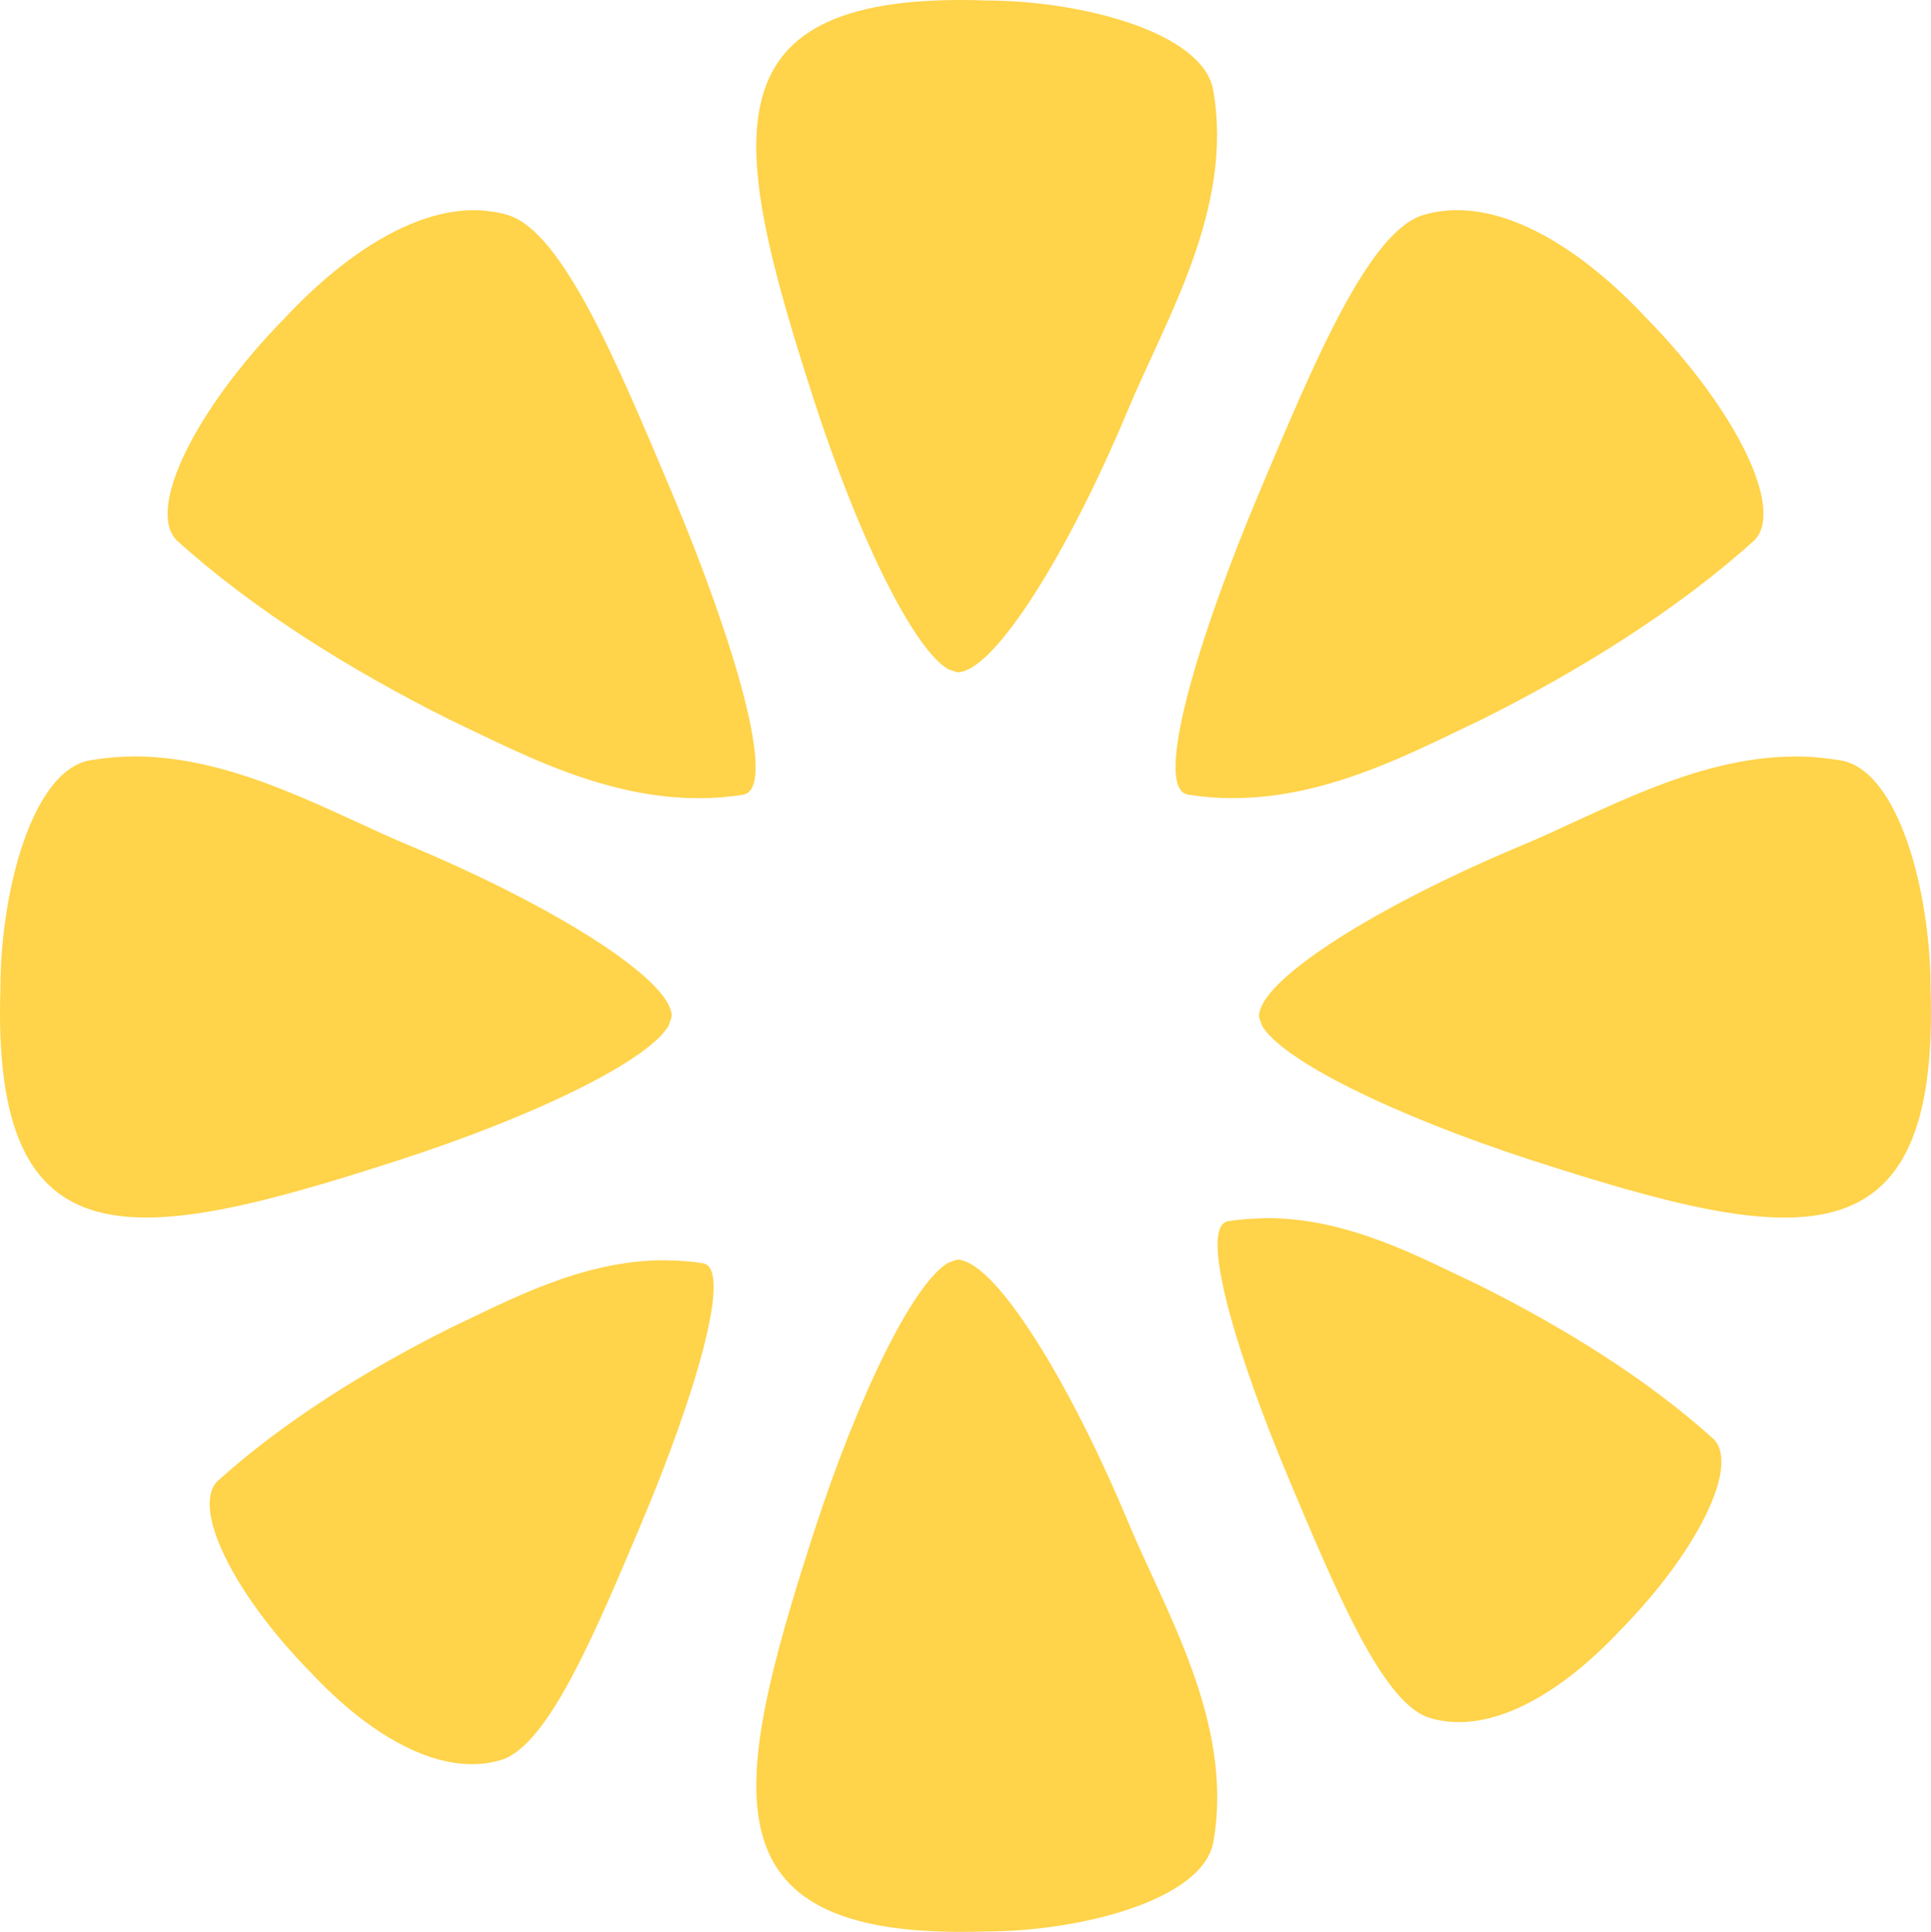 <svg version="1.1" id="图层_1" x="0px" y="0px" width="75.439px" height="75.464px" viewBox="0 0 75.439 75.464" enable-background="new 0 0 75.439 75.464" xml:space="preserve" xmlns="http://www.w3.org/2000/svg" xmlns:xlink="http://www.w3.org/1999/xlink" xmlns:xml="http://www.w3.org/XML/1998/namespace">
  <path fill="#FFD34A" d="M38.509,0.019c3.64-0.003,8.476,1.208,8.888,3.5l0,0c0.816,4.651-1.883,8.998-3.365,12.575
	c-2.357,5.612-5.07,9.867-6.47,10.146c-0.182,0.076-0.334-0.063-0.494-0.086c-1.336-0.73-3.506-5.075-5.288-10.582
	C28.472,5.32,27.493-0.349,38.509,0.017V0.019z M18.802,8.219c-2.462-0.146-5.238,1.601-7.664,4.191
	c-3.513,3.581-5.412,7.463-4.248,8.685c3.029,2.741,6.863,5.111,10.67,7.013c2.97,1.395,6.979,3.648,11.471,2.936
	c1.402-0.223-0.421-6.193-2.78-11.794c-2.113-5.008-4.265-10.208-6.415-10.852C19.497,8.292,19.154,8.253,18.802,8.219L18.802,8.219
	z M56.639,8.216c-0.354,0.025-0.695,0.082-1.031,0.18c-2.152,0.645-4.303,5.844-6.416,10.853c-2.361,5.6-4.178,11.57-2.775,11.793
	c4.492,0.713,8.496-1.541,11.465-2.934c3.807-1.902,7.641-4.273,10.67-7.014c1.166-1.222-0.734-5.104-4.248-8.686
	c-2.426-2.59-5.201-4.335-7.664-4.19V8.216z M5.239,29.548c-0.57,0.003-1.152,0.055-1.731,0.153
	c-2.29,0.414-3.495,5.252-3.491,8.891c-0.367,11.018,5.292,10.045,15.539,6.736c5.506-1.781,9.85-3.951,10.58-5.288
	c0.025-0.161,0.162-0.319,0.088-0.501c-0.278-1.398-4.528-4.115-10.139-6.472c-3.129-1.296-6.851-3.52-10.85-3.52H5.239z
	 M70.19,29.551c-3.998-0.012-7.713,2.221-10.844,3.518c-5.611,2.357-9.859,5.073-10.139,6.474c-0.07,0.183,0.049,0.339,0.086,0.5
	c0.732,1.335,5.076,3.505,10.582,5.29c10.248,3.307,15.912,4.277,15.547-6.74c0.002-3.639-1.209-8.477-3.5-8.889l0,0
	c-0.578-0.093-1.152-0.152-1.725-0.155L70.19,29.551z M49.403,47.588c-0.467,0.014-0.934,0.037-1.416,0.113
	c-1.203,0.188,0.359,5.313,2.383,10.113c1.813,4.293,3.643,8.743,5.488,9.294c2.311,0.695,5.076-0.897,7.453-3.437
	c3.012-3.066,4.645-6.4,3.646-7.447c-2.596-2.35-5.883-4.377-9.146-6.006c-2.227-1.045-5.137-2.67-8.408-2.634V47.588z
	 M26.024,49.229c-3.271-0.025-6.18,1.59-8.407,2.633c-3.263,1.631-6.537,3.658-9.133,6.008c-0.997,1.046,0.629,4.376,3.641,7.446
	c2.375,2.538,5.134,4.128,7.446,3.436c1.845-0.553,3.693-5,5.506-9.294c2.021-4.8,3.586-9.923,2.385-10.112
	c-0.484-0.075-0.969-0.112-1.438-0.112l0,0V49.229z M37.567,49.229c-0.18-0.078-0.34,0.051-0.5,0.087
	c-1.336,0.731-3.506,5.081-5.288,10.589c-3.308,10.25-4.278,15.908,6.735,15.543c3.638,0.002,8.478-1.209,8.89-3.5
	c0.814-4.65-1.885-8.999-3.365-12.576c-2.357-5.611-5.072-9.859-6.472-10.139l0,0V49.229z" class="color c1"/>
</svg>